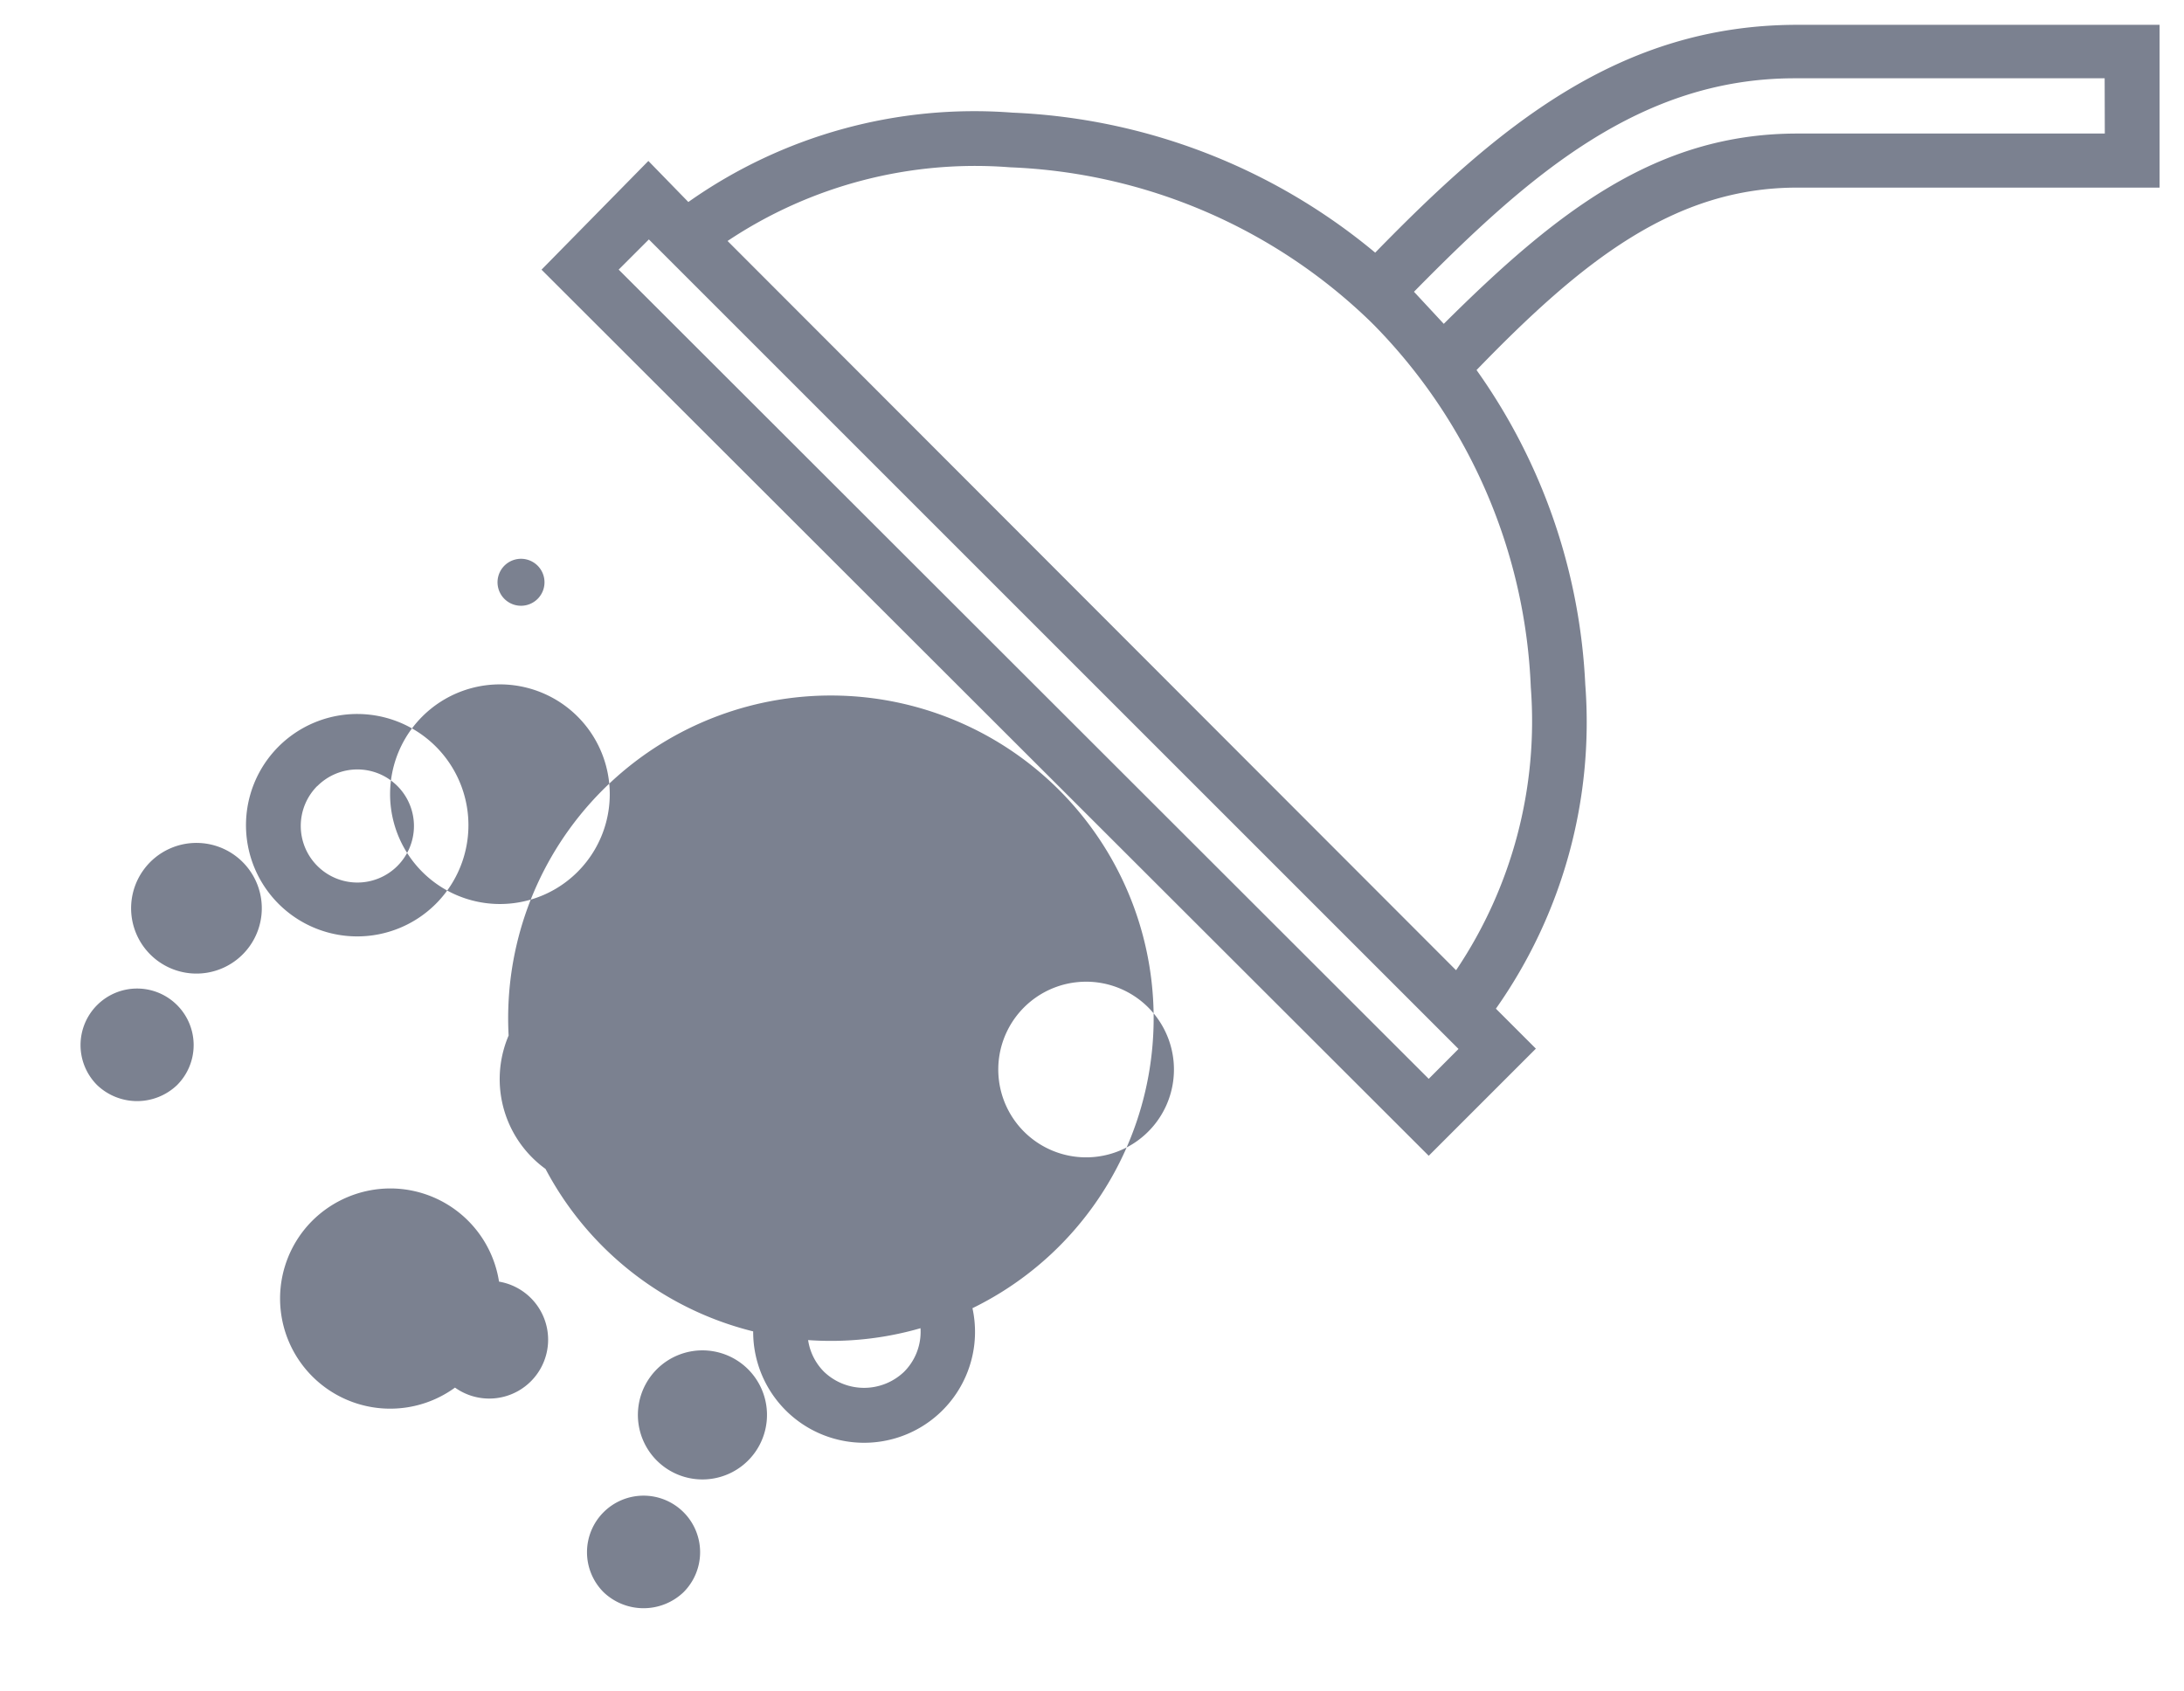 <svg xmlns="http://www.w3.org/2000/svg" width="43.985" height="34.062" viewBox="0 0 43.985 34.062"><defs><style>.a{fill:#7b8190;stroke:rgba(0,0,0,0);}</style></defs><path class="a" d="M46.222,20c-3.576,0-6.024,2.048-8.5,4.589a12.207,12.207,0,0,0-7.305-2.82,9.983,9.983,0,0,0-6.528,1.8l-.805-.827-2.152,2.19L38.8,42.781l2.158-2.158-.805-.805a10.011,10.011,0,0,0,1.8-6.528,11.883,11.883,0,0,0-2.19-6.336c2.119-2.19,3.976-3.675,6.456-3.675h7.3V20ZM38.8,41.231l-16.314-16.3.608-.608L39.4,40.629Zm.548-2.19L24.679,24.354a8.981,8.981,0,0,1,5.69-1.484,11.051,11.051,0,0,1,7.261,3.11l.088.088a11.046,11.046,0,0,1,3.138,7.278,8.981,8.981,0,0,1-1.5,5.69ZM52.416,22.19H46.222c-2.837,0-4.846,1.572-7.119,3.833l-.6-.646c2.311-2.349,4.545-4.3,7.667-4.3h6.243ZM26.759,39.03a2.234,2.234,0,1,0-1.577-.652A2.234,2.234,0,0,0,26.759,39.03Zm-.805-3.039a1.134,1.134,0,1,1-.335.805,1.139,1.139,0,0,1,.335-.805Zm-2.048,6.823a2.234,2.234,0,1,0-1.583.657A2.234,2.234,0,0,0,23.906,42.814Zm-2.388-2.388a1.139,1.139,0,1,1,1.61,1.61,1.166,1.166,0,0,1-1.61,0A1.139,1.139,0,0,1,21.519,40.426ZM16.305,44.1a2.218,2.218,0,1,0,1.58-.661A2.234,2.234,0,0,0,16.305,44.1Zm2.388,2.388a1.186,1.186,0,1,0,0-.005Zm2.968-12.552a2.212,2.212,0,1,1-.005-.005Zm-.805-3.039a.473.473,0,1,1-.005-.005ZM18.8,37.71a2.24,2.24,0,1,0-1.583.652A2.24,2.24,0,0,0,18.8,37.71Zm-2.382-2.377a1.139,1.139,0,1,1,0,1.61A1.139,1.139,0,0,1,16.415,35.333Zm-3.631,3.012a1.316,1.316,0,1,0-.005-.011Zm.805,3.012a1.166,1.166,0,0,1-1.61,0,1.139,1.139,0,1,1,1.61,0Zm16.7-1.051a1.769,1.769,0,1,1-.005.011Zm2.388,2.388a6.5,6.5,0,1,0-.005.011Zm-5.252,1.4a2.234,2.234,0,1,0,1.583.657,2.234,2.234,0,0,0-1.583-.657Zm.805,3.039a1.166,1.166,0,0,1-1.61,0,1.139,1.139,0,1,1,1.61,0Zm-5.246,1.4a1.3,1.3,0,1,1,.005.011Zm.805,3.039a1.166,1.166,0,0,1-1.61,0,1.139,1.139,0,1,1,1.61,0Z" transform="translate(-10.026 -19.5)"/></svg>